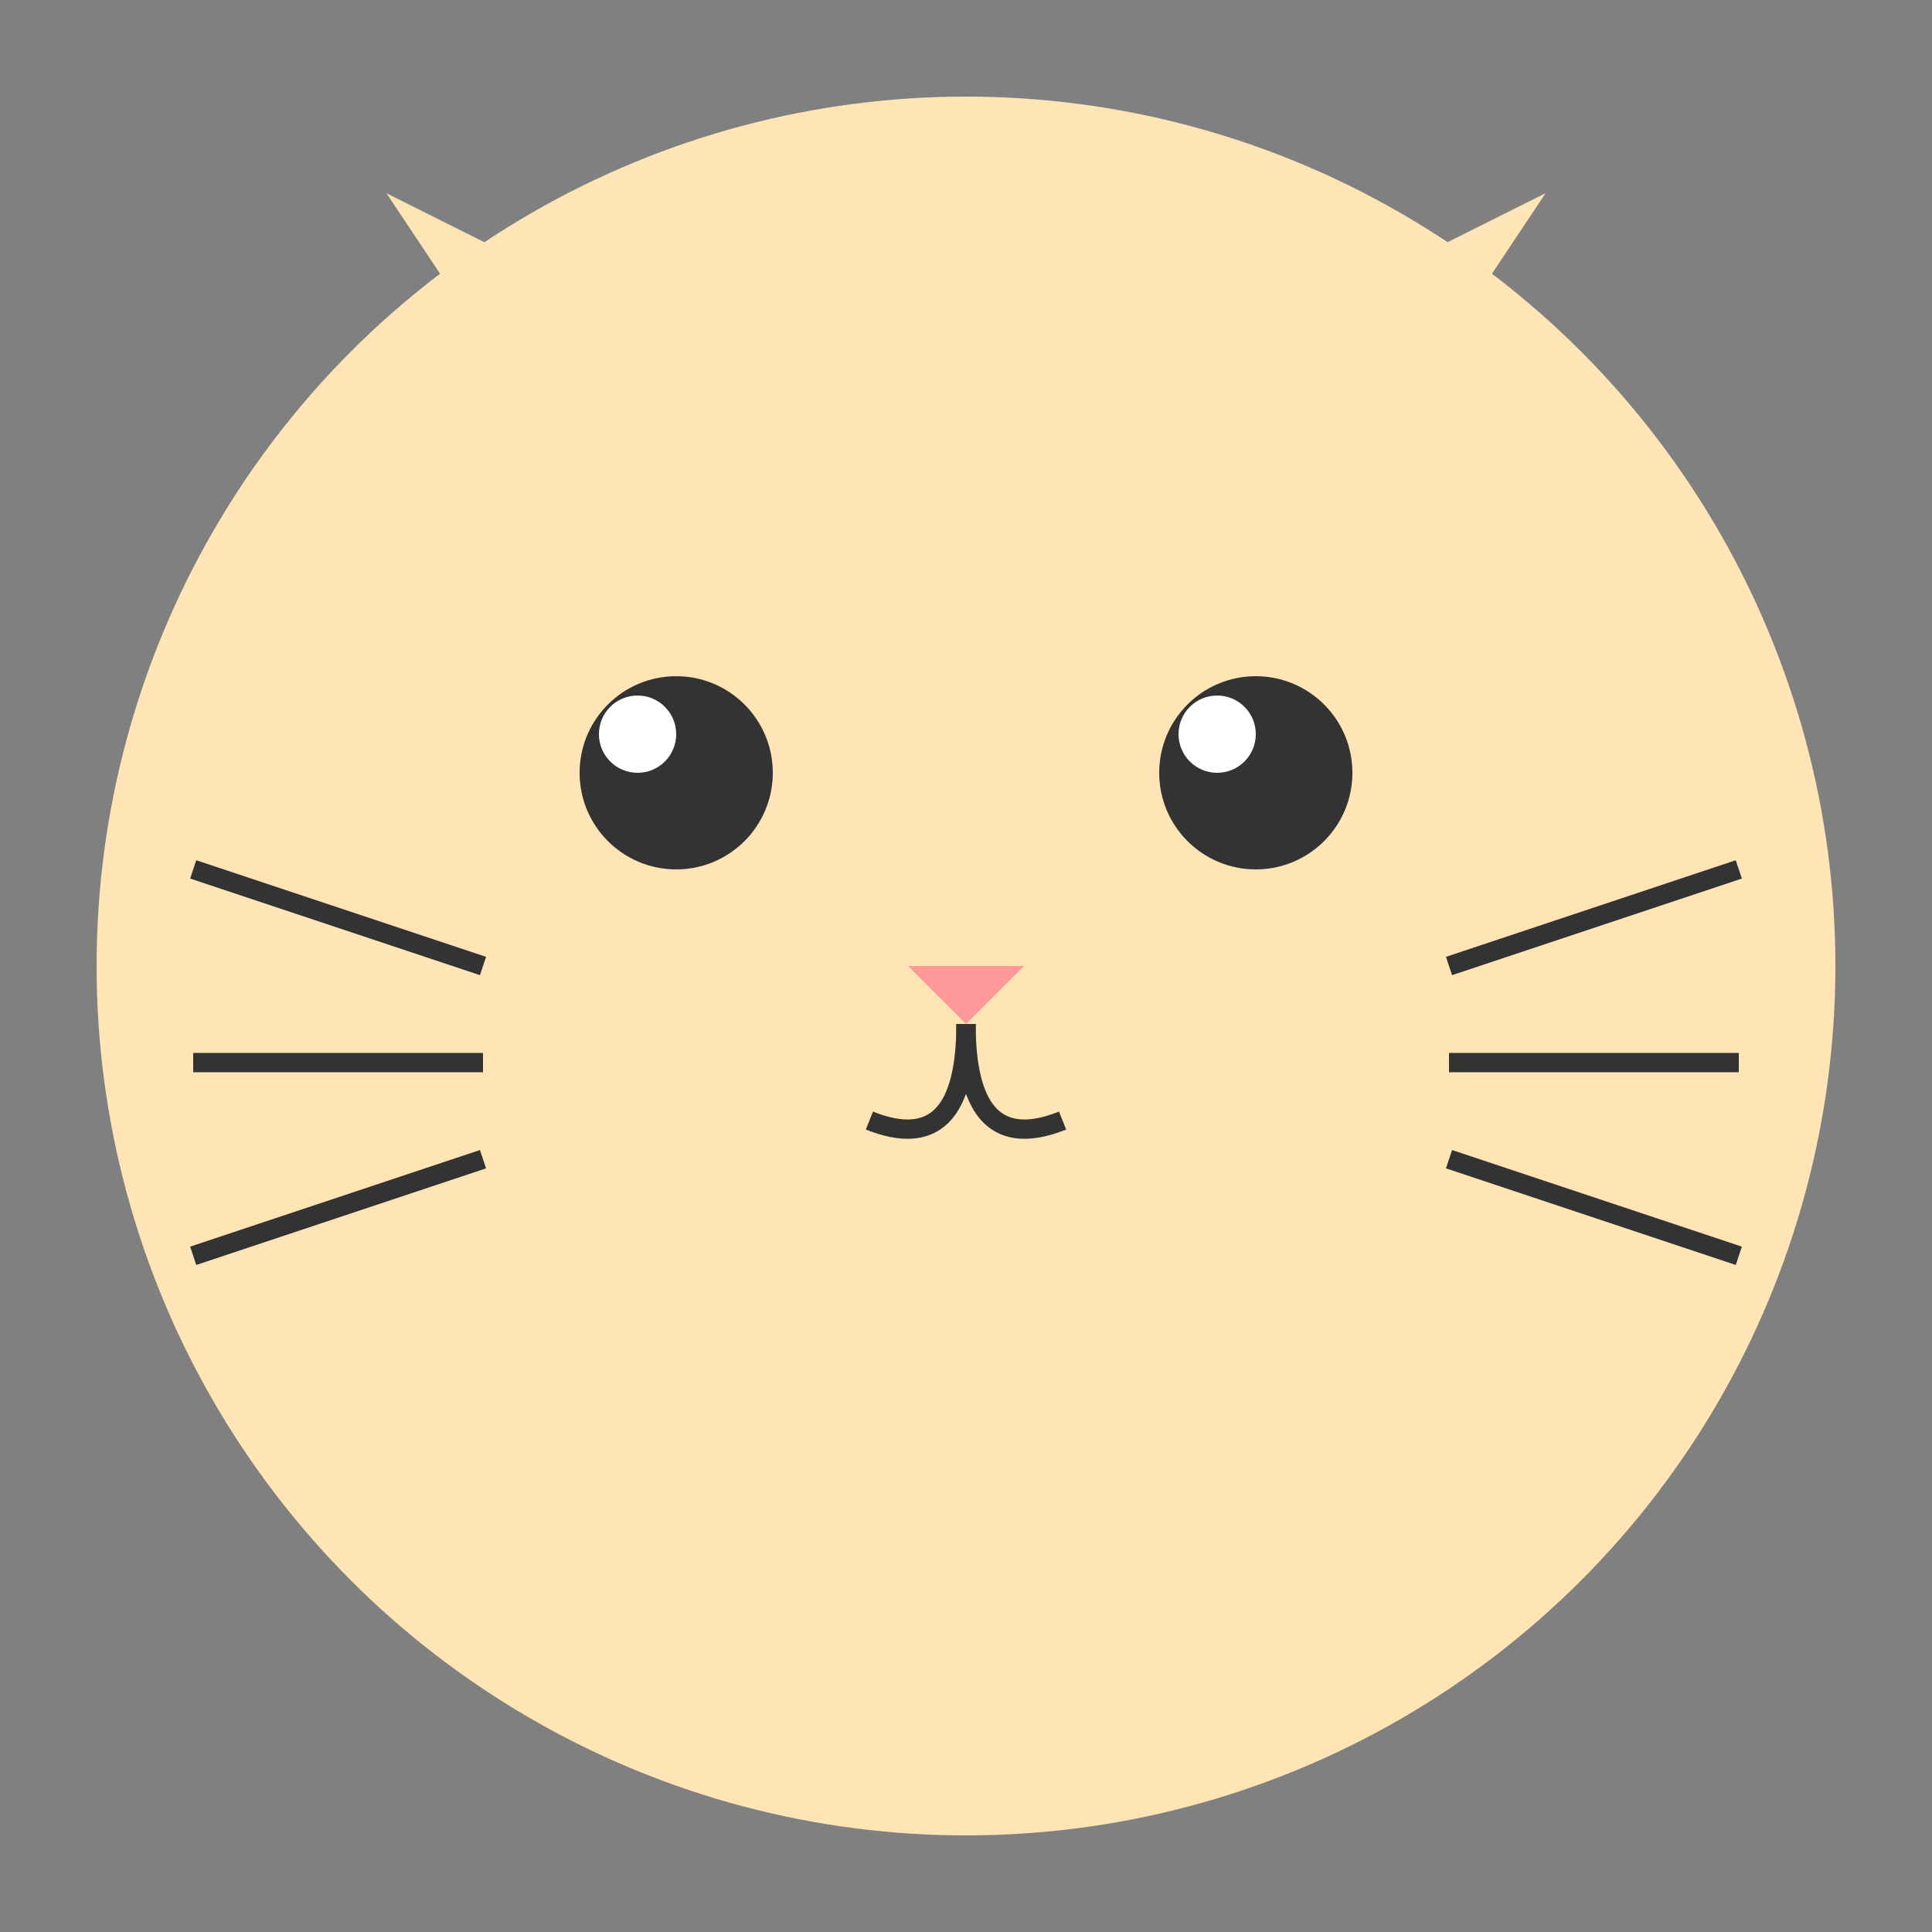 <?xml version="1.0" encoding="UTF-8"?>
<svg width="100" height="100" viewBox="0 0 100 100" xmlns="http://www.w3.org/2000/svg">
  <rect x="0" y="0" width="100" height="100" fill="#808080" stroke="none"/>
  <style>
    @keyframes earWiggle {
      0%, 100% { transform: rotate(0deg); }
      50% { transform: rotate(5deg); }
    }
    @keyframes blinkEyes {
      0%, 95%, 100% { transform: scaleY(1); }
      97% { transform: scaleY(0.1); }
    }
    .ear { animation: earWiggle 2s infinite; }
    .eye { animation: blinkEyes 4s infinite; }
  </style>
  
  <circle cx="50" cy="50" r="45" fill="#FFE4B5"/>
  <!-- Cat ears -->
  <path class="ear" d="M30 25 L20 10 L40 20 Z" fill="#FFE4B5" transform-origin="30 25"/>
  <path class="ear" d="M70 25 L80 10 L60 20 Z" fill="#FFE4B5" transform-origin="70 25"/>
  
  <!-- Eyes with animation -->
  <g class="eye">
    <circle cx="35" cy="40" r="5" fill="#333"/>
    <circle cx="65" cy="40" r="5" fill="#333"/>
    <circle cx="33" cy="38" r="2" fill="white"/>
    <circle cx="63" cy="38" r="2" fill="white"/>
  </g>
  
  <!-- Whiskers -->
  <path d="M25 50 L10 45" stroke="#333" stroke-width="1"/>
  <path d="M25 55 L10 55" stroke="#333" stroke-width="1"/>
  <path d="M25 60 L10 65" stroke="#333" stroke-width="1"/>
  
  <path d="M75 50 L90 45" stroke="#333" stroke-width="1"/>
  <path d="M75 55 L90 55" stroke="#333" stroke-width="1"/>
  <path d="M75 60 L90 65" stroke="#333" stroke-width="1"/>
  
  <!-- Nose and mouth -->
  <path d="M47 50 L53 50 L50 53 Z" fill="#FF9999"/>
  <path d="M50 53 Q50 60 45 58" stroke="#333" stroke-width="1" fill="none"/>
  <path d="M50 53 Q50 60 55 58" stroke="#333" stroke-width="1" fill="none"/>
</svg> 
